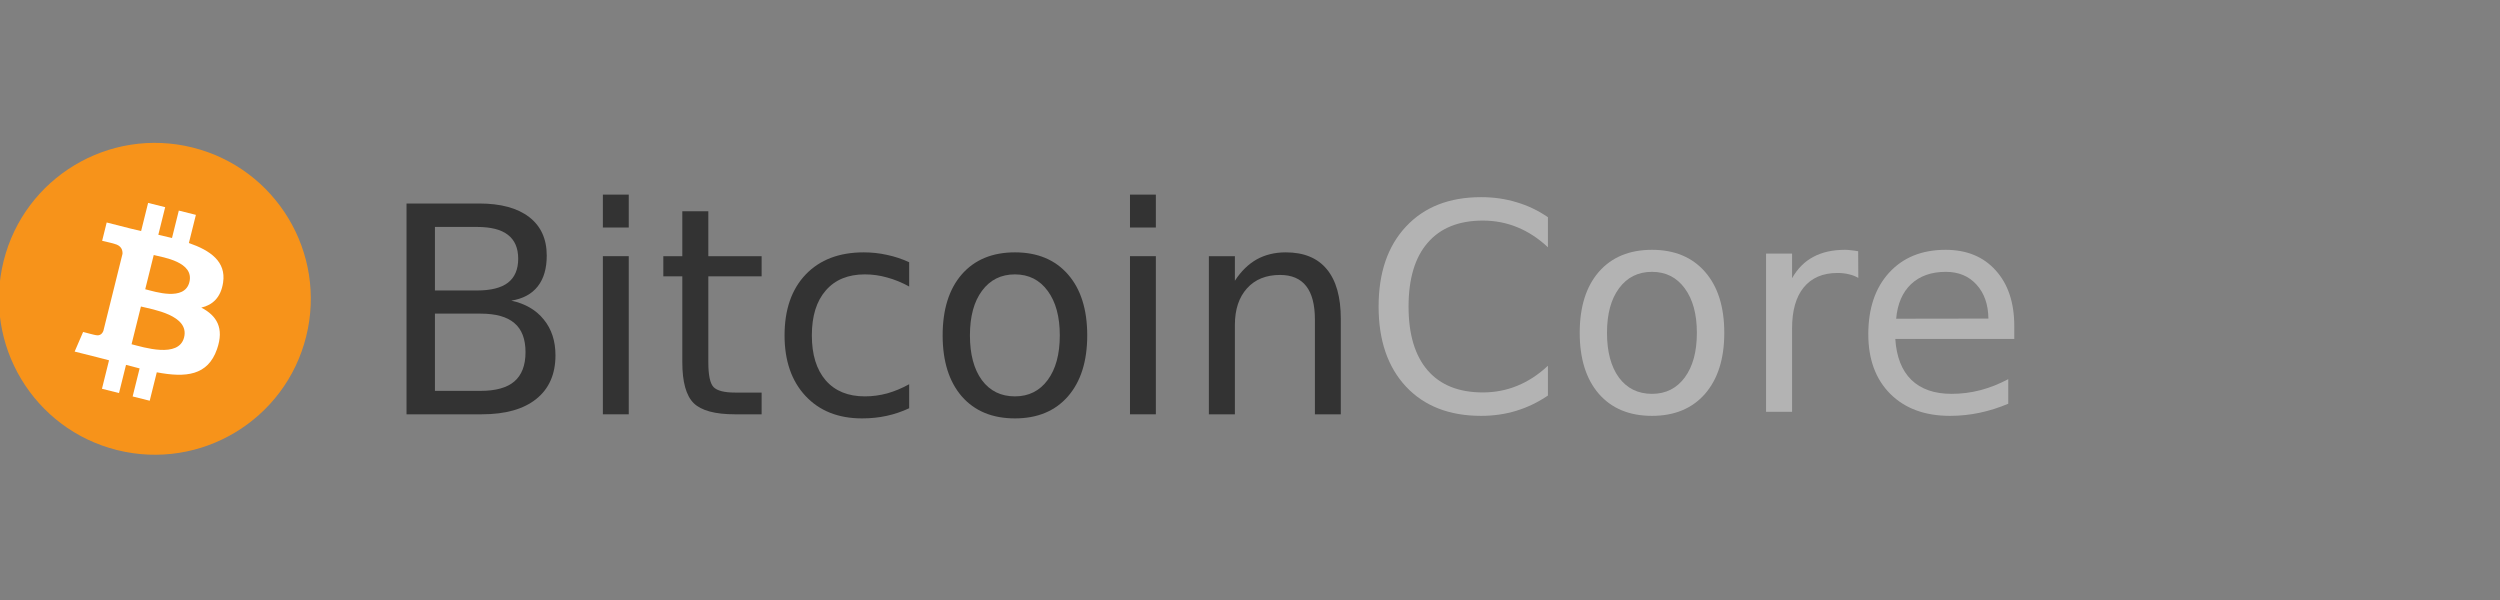 <svg width="175" height="42" viewBox="0 0 175 42" fill="none" xmlns="http://www.w3.org/2000/svg">
    <rect x="0" y="0" width="175" height="42" fill="#808080" stroke="none"/>
    <g clip-path="url(#clip0_1169_8135)">
        <path
            d="M30.446 21.954V27.361H33.635C34.705 27.361 35.496 27.14 36.008 26.698C36.526 26.25 36.786 25.569 36.786 24.653C36.786 23.73 36.526 23.052 36.008 22.617C35.496 22.175 34.705 21.954 33.635 21.954L30.446 21.954ZM30.446 15.886V20.333H33.389C34.361 20.334 35.083 20.152 35.555 19.79C36.034 19.421 36.274 18.861 36.274 18.11C36.274 17.365 36.034 16.808 35.555 16.439C35.083 16.07 34.361 15.886 33.389 15.886L30.446 15.886ZM28.457 14.245H33.537C35.053 14.245 36.221 14.561 37.042 15.194C37.862 15.826 38.272 16.726 38.272 17.892C38.272 18.795 38.062 19.513 37.642 20.047C37.222 20.581 36.605 20.913 35.791 21.045C36.769 21.256 37.527 21.697 38.066 22.369C38.61 23.035 38.883 23.869 38.883 24.87C38.883 26.188 38.436 27.206 37.544 27.924C36.651 28.642 35.381 29.001 33.734 29.001H28.457L28.457 14.245Z"
            fill="#333333" />
        <path d="M42.201 17.932H44.013V29.002H42.201V17.932ZM42.201 13.623H44.013V15.926H42.201V13.623Z"
            fill="#333333" />
        <path
            d="M49.583 14.789V17.932H53.314V19.345H49.583V25.355C49.583 26.257 49.704 26.837 49.947 27.094C50.197 27.351 50.699 27.48 51.453 27.48H53.314V29.002H51.453C50.056 29.002 49.091 28.741 48.559 28.221C48.027 27.694 47.762 26.738 47.762 25.355V19.345H46.433V17.932H47.762V14.789H49.583Z"
            fill="#333333" />
        <path
            d="M63.642 18.357V20.057C63.13 19.773 62.614 19.563 62.096 19.424C61.584 19.279 61.066 19.207 60.54 19.207C59.365 19.207 58.453 19.582 57.803 20.334C57.154 21.078 56.829 22.126 56.829 23.477C56.829 24.827 57.154 25.878 57.803 26.629C58.453 27.374 59.365 27.746 60.54 27.746C61.065 27.746 61.584 27.677 62.096 27.539C62.614 27.394 63.13 27.18 63.642 26.896V28.576C63.136 28.814 62.611 28.992 62.066 29.11C61.528 29.229 60.954 29.288 60.343 29.288C58.683 29.288 57.364 28.764 56.386 27.717C55.408 26.669 54.919 25.256 54.919 23.477C54.919 21.671 55.411 20.251 56.396 19.217C57.387 18.182 58.742 17.665 60.462 17.665C61.019 17.665 61.564 17.724 62.096 17.843C62.627 17.955 63.143 18.126 63.642 18.357Z"
            fill="#333333" />
        <path
            d="M71.046 19.207C70.074 19.207 69.306 19.589 68.742 20.353C68.177 21.111 67.895 22.152 67.895 23.477C67.895 24.801 68.174 25.845 68.732 26.61C69.296 27.367 70.067 27.746 71.046 27.746C72.01 27.746 72.775 27.364 73.339 26.6C73.904 25.835 74.186 24.794 74.186 23.477C74.186 22.165 73.904 21.128 73.339 20.363C72.775 19.592 72.01 19.207 71.046 19.207ZM71.046 17.665C72.621 17.665 73.858 18.179 74.757 19.207C75.656 20.235 76.106 21.658 76.106 23.477C76.106 25.289 75.656 26.712 74.757 27.746C73.858 28.774 72.621 29.288 71.046 29.288C69.464 29.288 68.223 28.774 67.324 27.746C66.432 26.712 65.985 25.289 65.985 23.477C65.985 21.658 66.432 20.235 67.324 19.207C68.223 18.179 69.464 17.665 71.046 17.665Z"
            fill="#333333" />
        <path d="M79.099 17.932H80.91V29.002H79.099V17.932ZM79.099 13.623H80.91V15.926H79.099V13.623Z"
            fill="#333333" />
        <path
            d="M93.856 22.32V29.002H92.044V22.38C92.044 21.332 91.841 20.548 91.434 20.027C91.027 19.507 90.416 19.246 89.603 19.246C88.625 19.246 87.853 19.559 87.289 20.185C86.725 20.811 86.442 21.665 86.442 22.745V29.002H84.621V17.932H86.442V19.652C86.876 18.986 87.384 18.489 87.968 18.159C88.559 17.83 89.238 17.665 90.006 17.665C91.273 17.665 92.231 18.06 92.881 18.851C93.531 19.635 93.856 20.791 93.856 22.32Z"
            fill="#333333" />
        <path
            d="M108.355 15.204V17.309C107.686 16.683 106.97 16.216 106.209 15.906C105.454 15.596 104.65 15.441 103.797 15.441C102.117 15.441 100.83 15.959 99.938 16.993C99.045 18.021 98.599 19.51 98.599 21.461C98.599 23.404 99.045 24.893 99.938 25.928C100.83 26.956 102.116 27.47 103.797 27.47C104.65 27.47 105.454 27.315 106.209 27.005C106.97 26.696 107.685 26.228 108.355 25.602V27.687C107.659 28.162 106.921 28.517 106.14 28.755C105.366 28.992 104.545 29.11 103.679 29.11C101.454 29.11 99.702 28.428 98.422 27.065C97.142 25.694 96.502 23.826 96.502 21.461C96.502 19.088 97.142 17.221 98.422 15.857C99.701 14.486 101.454 13.801 103.679 13.801C104.558 13.801 105.385 13.919 106.16 14.157C106.941 14.387 107.672 14.736 108.355 15.204Z"
            fill="#B3B3B3" />
        <path
            d="M115.64 19.029C114.669 19.029 113.901 19.411 113.336 20.176C112.772 20.933 112.49 21.974 112.49 23.299C112.49 24.623 112.769 25.668 113.327 26.432C113.891 27.19 114.662 27.569 115.64 27.569C116.605 27.569 117.369 27.186 117.934 26.422C118.498 25.658 118.781 24.617 118.781 23.299C118.781 21.988 118.498 20.95 117.934 20.186C117.369 19.415 116.605 19.029 115.64 19.029ZM115.64 17.487C117.215 17.487 118.453 18.001 119.352 19.029C120.251 20.057 120.7 21.48 120.7 23.299C120.7 25.111 120.251 26.534 119.352 27.569C118.452 28.596 117.215 29.11 115.64 29.11C114.058 29.11 112.818 28.596 111.919 27.569C111.026 26.534 110.58 25.111 110.58 23.299C110.58 21.48 111.026 20.057 111.919 19.029C112.818 18.001 114.059 17.487 115.64 17.487Z"
            fill="#B3B3B3" />
        <path
            d="M130.082 19.454C129.879 19.336 129.656 19.25 129.413 19.197C129.177 19.138 128.914 19.108 128.625 19.108C127.601 19.108 126.814 19.444 126.262 20.116C125.718 20.782 125.445 21.741 125.445 22.992V28.824H123.624V17.754H125.445V19.474C125.826 18.802 126.322 18.304 126.932 17.982C127.542 17.652 128.284 17.487 129.157 17.487C129.282 17.487 129.419 17.497 129.57 17.517C129.721 17.53 129.889 17.553 130.072 17.586L130.082 19.454Z"
            fill="#B3B3B3" />
        <path
            d="M141 22.834V23.724H132.671C132.75 24.976 133.124 25.931 133.794 26.59C134.47 27.242 135.408 27.569 136.609 27.569C137.305 27.569 137.978 27.483 138.627 27.312C139.284 27.14 139.933 26.883 140.577 26.541V28.261C139.927 28.537 139.261 28.748 138.578 28.893C137.896 29.038 137.203 29.11 136.501 29.11C134.742 29.11 133.347 28.596 132.317 27.569C131.293 26.541 130.781 25.15 130.781 23.398C130.781 21.586 131.267 20.149 132.238 19.088C133.216 18.021 134.532 17.487 136.186 17.487C137.669 17.487 138.841 17.968 139.701 18.93C140.567 19.886 141 21.187 141 22.834ZM139.189 22.301C139.176 21.306 138.897 20.512 138.352 19.919C137.814 19.326 137.099 19.029 136.206 19.029C135.195 19.029 134.385 19.316 133.774 19.889C133.171 20.462 132.823 21.27 132.731 22.311L139.189 22.301Z"
            fill="#B3B3B3" />
        <path
            d="M21.431 23.557C19.973 29.405 14.049 32.964 8.199 31.506C2.352 30.048 -1.207 24.125 0.252 18.277C1.709 12.428 7.633 8.869 13.481 10.327C19.33 11.785 22.889 17.709 21.431 23.557Z"
            fill="#F7931A" />
        <path
            d="M15.618 19.77C15.835 18.315 14.731 17.533 13.222 17.011L13.712 15.04L12.517 14.741L12.04 16.66C11.726 16.582 11.403 16.508 11.083 16.434L11.562 14.502L10.368 14.203L9.878 16.174C9.618 16.114 9.363 16.055 9.115 15.993L7.468 15.574L7.15 16.856C7.15 16.856 8.037 17.06 8.018 17.072C8.502 17.194 8.59 17.515 8.575 17.77L8.018 20.016L7.234 23.17C7.175 23.317 7.025 23.539 6.687 23.455C6.698 23.472 5.818 23.237 5.818 23.237L5.225 24.61L6.78 25C7.069 25.073 7.353 25.149 7.632 25.221L7.137 27.214L8.331 27.513L8.821 25.541C9.147 25.63 9.463 25.712 9.773 25.789L9.285 27.752L10.48 28.051L10.975 26.061C13.013 26.448 14.545 26.292 15.19 24.442C15.71 22.952 15.164 22.093 14.092 21.532C14.873 21.351 15.461 20.836 15.618 19.77ZM12.887 23.614C12.518 25.104 10.019 24.299 9.209 24.097L9.865 21.456C10.675 21.659 13.273 22.061 12.887 23.614ZM13.257 19.749C12.92 21.104 10.84 20.416 10.166 20.247L10.761 17.851C11.435 18.02 13.608 18.335 13.257 19.749Z"
            fill="white" />
    </g>
    <defs>
        <clipPath id="clip0_1169_8135">
            <rect width="175" height="42" fill="white" />
        </clipPath>
    </defs>
</svg>